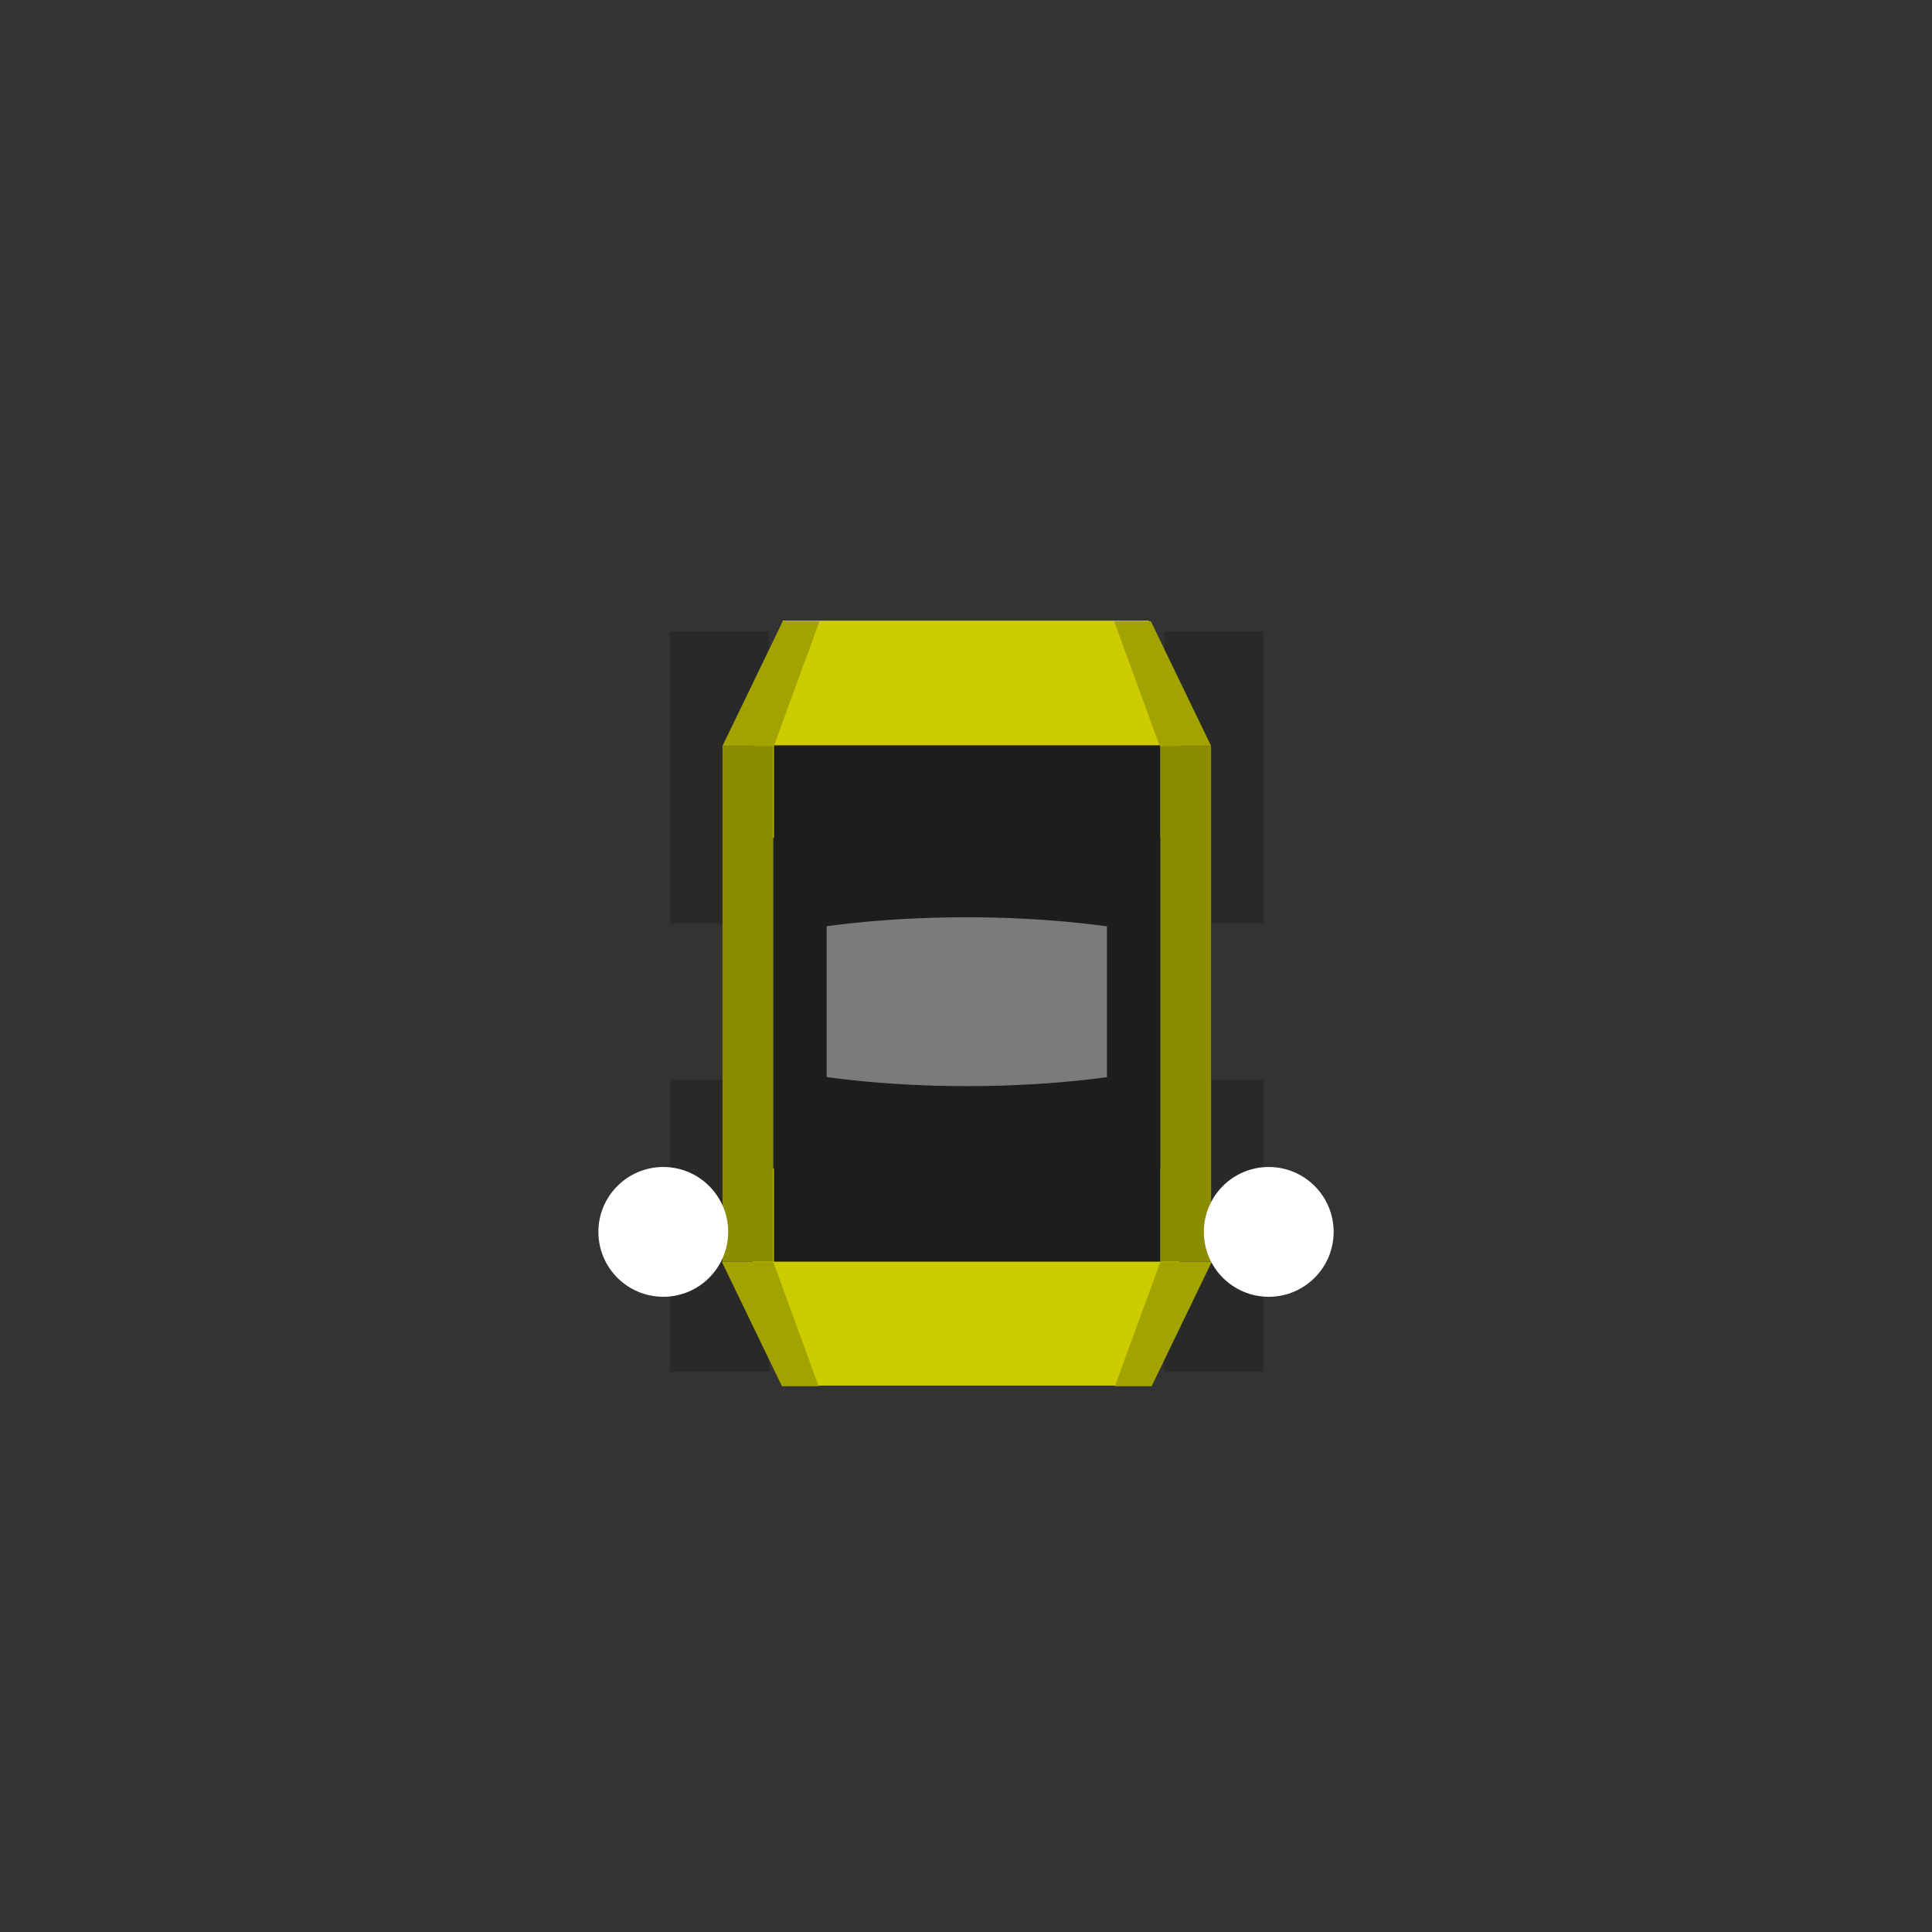 <?xml version="1.0" encoding="UTF-8" standalone="no"?>
<!-- Created with Inkscape (http://www.inkscape.org/) -->

<svg
   xmlns:dc="http://purl.org/dc/elements/1.1/"
   xmlns:cc="http://creativecommons.org/ns#"
   xmlns:rdf="http://www.w3.org/1999/02/22-rdf-syntax-ns#"
   xmlns:svg="http://www.w3.org/2000/svg"
   xmlns="http://www.w3.org/2000/svg"
   xmlns:sodipodi="http://sodipodi.sourceforge.net/DTD/sodipodi-0.dtd"
   xmlns:inkscape="http://www.inkscape.org/namespaces/inkscape"
   width="230"
   height="230"
   viewBox="0 0 60.854 60.854"
   version="1.1"
   id="svg8"
   inkscape:version="0.92.5 (2060ec1f9f, 2020-04-08)"
   sodipodi:docname="husky_simple.svg">
  <rect x="0" y="0" width="60.854" height="60.854" fill="#333333" stroke="none"/>
  <defs
     id="defs2" />
  <sodipodi:namedview
     id="base"
     pagecolor="#ffffff"
     bordercolor="#666666"
     borderopacity="1.0"
     inkscape:pageopacity="0.0"
     inkscape:pageshadow="2"
     inkscape:zoom="3.5251484"
     inkscape:cx="74.991678"
     inkscape:cy="80.838796"
     inkscape:document-units="mm"
     inkscape:current-layer="layer1"
     showgrid="false"
     units="px"
     inkscape:window-width="1848"
     inkscape:window-height="1016"
     inkscape:window-x="72"
     inkscape:window-y="27"
     inkscape:window-maximized="1"
     inkscape:snap-global="true"
     fit-margin-top="0"
     fit-margin-left="0"
     fit-margin-right="0"
     fit-margin-bottom="0" />
  <g
     inkscape:label="Layer 1"
     inkscape:groupmode="layer"
     id="layer1"
     transform="translate(-18.823,-219.451)">
    <rect
       style="fill:#292929;fill-opacity:1;stroke:none;stroke-width:0.514;stroke-linejoin:round;stroke-miterlimit:4;stroke-dasharray:none;stroke-dashoffset:0;stroke-opacity:1"
       id="rect846"
       width="3.124"
       height="9.203"
       x="39.93"
       y="239.344" />
    <rect
       style="fill:#292929;fill-opacity:1;stroke:none;stroke-width:0.514;stroke-linejoin:round;stroke-miterlimit:4;stroke-dasharray:none;stroke-dashoffset:0;stroke-opacity:1"
       id="rect846-3"
       width="3.124"
       height="9.203"
       x="39.93"
       y="253.458" />
    <rect
       style="fill:#292929;fill-opacity:1;stroke:none;stroke-width:0.514;stroke-linejoin:round;stroke-miterlimit:4;stroke-dasharray:none;stroke-dashoffset:0;stroke-opacity:1"
       id="rect846-1"
       width="3.124"
       height="9.203"
       x="-58.619"
       y="239.344"
       transform="scale(-1,1)" />
    <rect
       style="fill:#292929;fill-opacity:1;stroke:none;stroke-width:0.514;stroke-linejoin:round;stroke-miterlimit:4;stroke-dasharray:none;stroke-dashoffset:0;stroke-opacity:1"
       id="rect846-6"
       width="3.124"
       height="9.203"
       x="-58.619"
       y="253.458"
       transform="scale(-1,1)" />
    <g
       id="g2046"
       transform="matrix(1,0,0,1.092,18.591,-40.461)">
      <g
         id="g2007">
        <rect
           style="fill:#cccc00;fill-opacity:1;stroke:none;stroke-width:0.095;stroke-miterlimit:4;stroke-dasharray:none;stroke-dashoffset:0;stroke-opacity:1"
           id="rect848-3-8"
           width="13.454"
           height="3.834"
           x="23.953"
           y="258.348" />
        <rect
           style="fill:#cccc00;fill-opacity:1;stroke:none;stroke-width:0.074;stroke-miterlimit:4;stroke-dasharray:none;stroke-dashoffset:0;stroke-opacity:1"
           id="rect848-3"
           width="11.536"
           height="2.713"
           x="24.887"
           y="255.916" />
      </g>
      <g
         id="g2007-7"
         transform="matrix(1,0,0,-1,-0.024,533.897)">
        <rect
           style="fill:#cccc00;fill-opacity:1;stroke:none;stroke-width:0.095;stroke-miterlimit:4;stroke-dasharray:none;stroke-dashoffset:0;stroke-opacity:1"
           id="rect848-3-8-9"
           width="13.454"
           height="3.834"
           x="23.953"
           y="258.348" />
        <rect
           style="fill:#cccc00;fill-opacity:1;stroke:none;stroke-width:0.074;stroke-miterlimit:4;stroke-dasharray:none;stroke-dashoffset:0;stroke-opacity:1"
           id="rect848-3-2"
           width="11.536"
           height="2.713"
           x="24.887"
           y="255.916" />
      </g>
      <g
         id="g1988">
        <rect
           style="fill:#1d1d1d;fill-opacity:1;stroke:none;stroke-width:0.396;stroke-linecap:round;stroke-linejoin:round;stroke-miterlimit:4;stroke-dasharray:none;stroke-dashoffset:0;stroke-opacity:1"
           id="rect1927"
           width="12.174"
           height="14.893"
           x="24.609"
           y="259.513" />
        <g
           id="g1953"
           transform="matrix(1,0,0,1.05,5.023,-7.107)">
          <path
             inkscape:connector-curvature="0"
             id="path1929"
             d="m 19.864,250.515 h 1.157 l -1.435,3.425 h -1.62 z"
             style="fill:#a3a300;fill-opacity:1;stroke:none;stroke-width:0.265;stroke-linecap:butt;stroke-linejoin:miter;stroke-miterlimit:4;stroke-dasharray:none;stroke-opacity:1" />
          <rect
             y="253.94"
             x="17.966"
             height="14.164"
             width="1.596"
             id="rect1931"
             style="fill:#8c8c00;fill-opacity:1;stroke:none;stroke-width:0.289;stroke-linecap:round;stroke-linejoin:round;stroke-miterlimit:4;stroke-dasharray:none;stroke-dashoffset:0;stroke-opacity:1" />
          <path
             inkscape:connector-curvature="0"
             id="path1929-6"
             d="m 19.839,271.53 h 1.157 l -1.435,-3.425 h -1.62 z"
             style="fill:#a3a300;fill-opacity:1;stroke:none;stroke-width:0.265;stroke-linecap:butt;stroke-linejoin:miter;stroke-miterlimit:4;stroke-dasharray:none;stroke-opacity:1" />
        </g>
        <g
           id="g1953-0"
           transform="matrix(-1,0,0,1.05,56.345,-7.107)">
          <path
             inkscape:connector-curvature="0"
             id="path1929-62"
             d="m 19.864,250.515 h 1.157 l -1.435,3.425 h -1.62 z"
             style="fill:#a3a300;fill-opacity:1;stroke:none;stroke-width:0.265;stroke-linecap:butt;stroke-linejoin:miter;stroke-miterlimit:4;stroke-dasharray:none;stroke-opacity:1" />
          <rect
             y="253.94"
             x="17.966"
             height="14.164"
             width="1.596"
             id="rect1931-6"
             style="fill:#8c8c00;fill-opacity:1;stroke:none;stroke-width:0.289;stroke-linecap:round;stroke-linejoin:round;stroke-miterlimit:4;stroke-dasharray:none;stroke-dashoffset:0;stroke-opacity:1" />
          <path
             inkscape:connector-curvature="0"
             id="path1929-6-1"
             d="m 19.839,271.53 h 1.157 l -1.435,-3.425 h -1.62 z"
             style="fill:#a3a300;fill-opacity:1;stroke:none;stroke-width:0.265;stroke-linecap:butt;stroke-linejoin:miter;stroke-miterlimit:4;stroke-dasharray:none;stroke-opacity:1" />
        </g>
      </g>
    </g>
    <g
       id="g1925"
       transform="translate(18.7,-8.32)">
      <circle
         r="2.044"
         cy="266.573"
         cx="21.015"
         id="path1087"
         style="fill:#ffffff;fill-opacity:1;stroke:none;stroke-width:1.775;stroke-linecap:round;stroke-linejoin:round;stroke-miterlimit:4;stroke-dasharray:none;stroke-dashoffset:0;stroke-opacity:1" />
      <circle
         r="2.044"
         cy="266.573"
         cx="40.086"
         id="path1087-3"
         style="fill:#ffffff;fill-opacity:1;stroke:none;stroke-width:1.775;stroke-linecap:round;stroke-linejoin:round;stroke-miterlimit:4;stroke-dasharray:none;stroke-dashoffset:0;stroke-opacity:1" />
    </g>
    <path
       inkscape:connector-curvature="0"
       style="fill:#7b7b7b;fill-opacity:1;stroke:none;stroke-width:0.372;stroke-linecap:round;stroke-linejoin:round;stroke-miterlimit:4;stroke-dasharray:none;stroke-dashoffset:0;stroke-opacity:1"
       d="m 49.275,248.343 a 9.841,2.659 0 0 0 -4.414,0.283 v 4.75 a 9.841,2.659 0 0 0 4.414,0.286 9.841,2.659 0 0 0 4.414,-0.283 v -4.75 a 9.841,2.659 0 0 0 -4.414,-0.286 z"
       id="path2056-0" />
  </g>
</svg>
